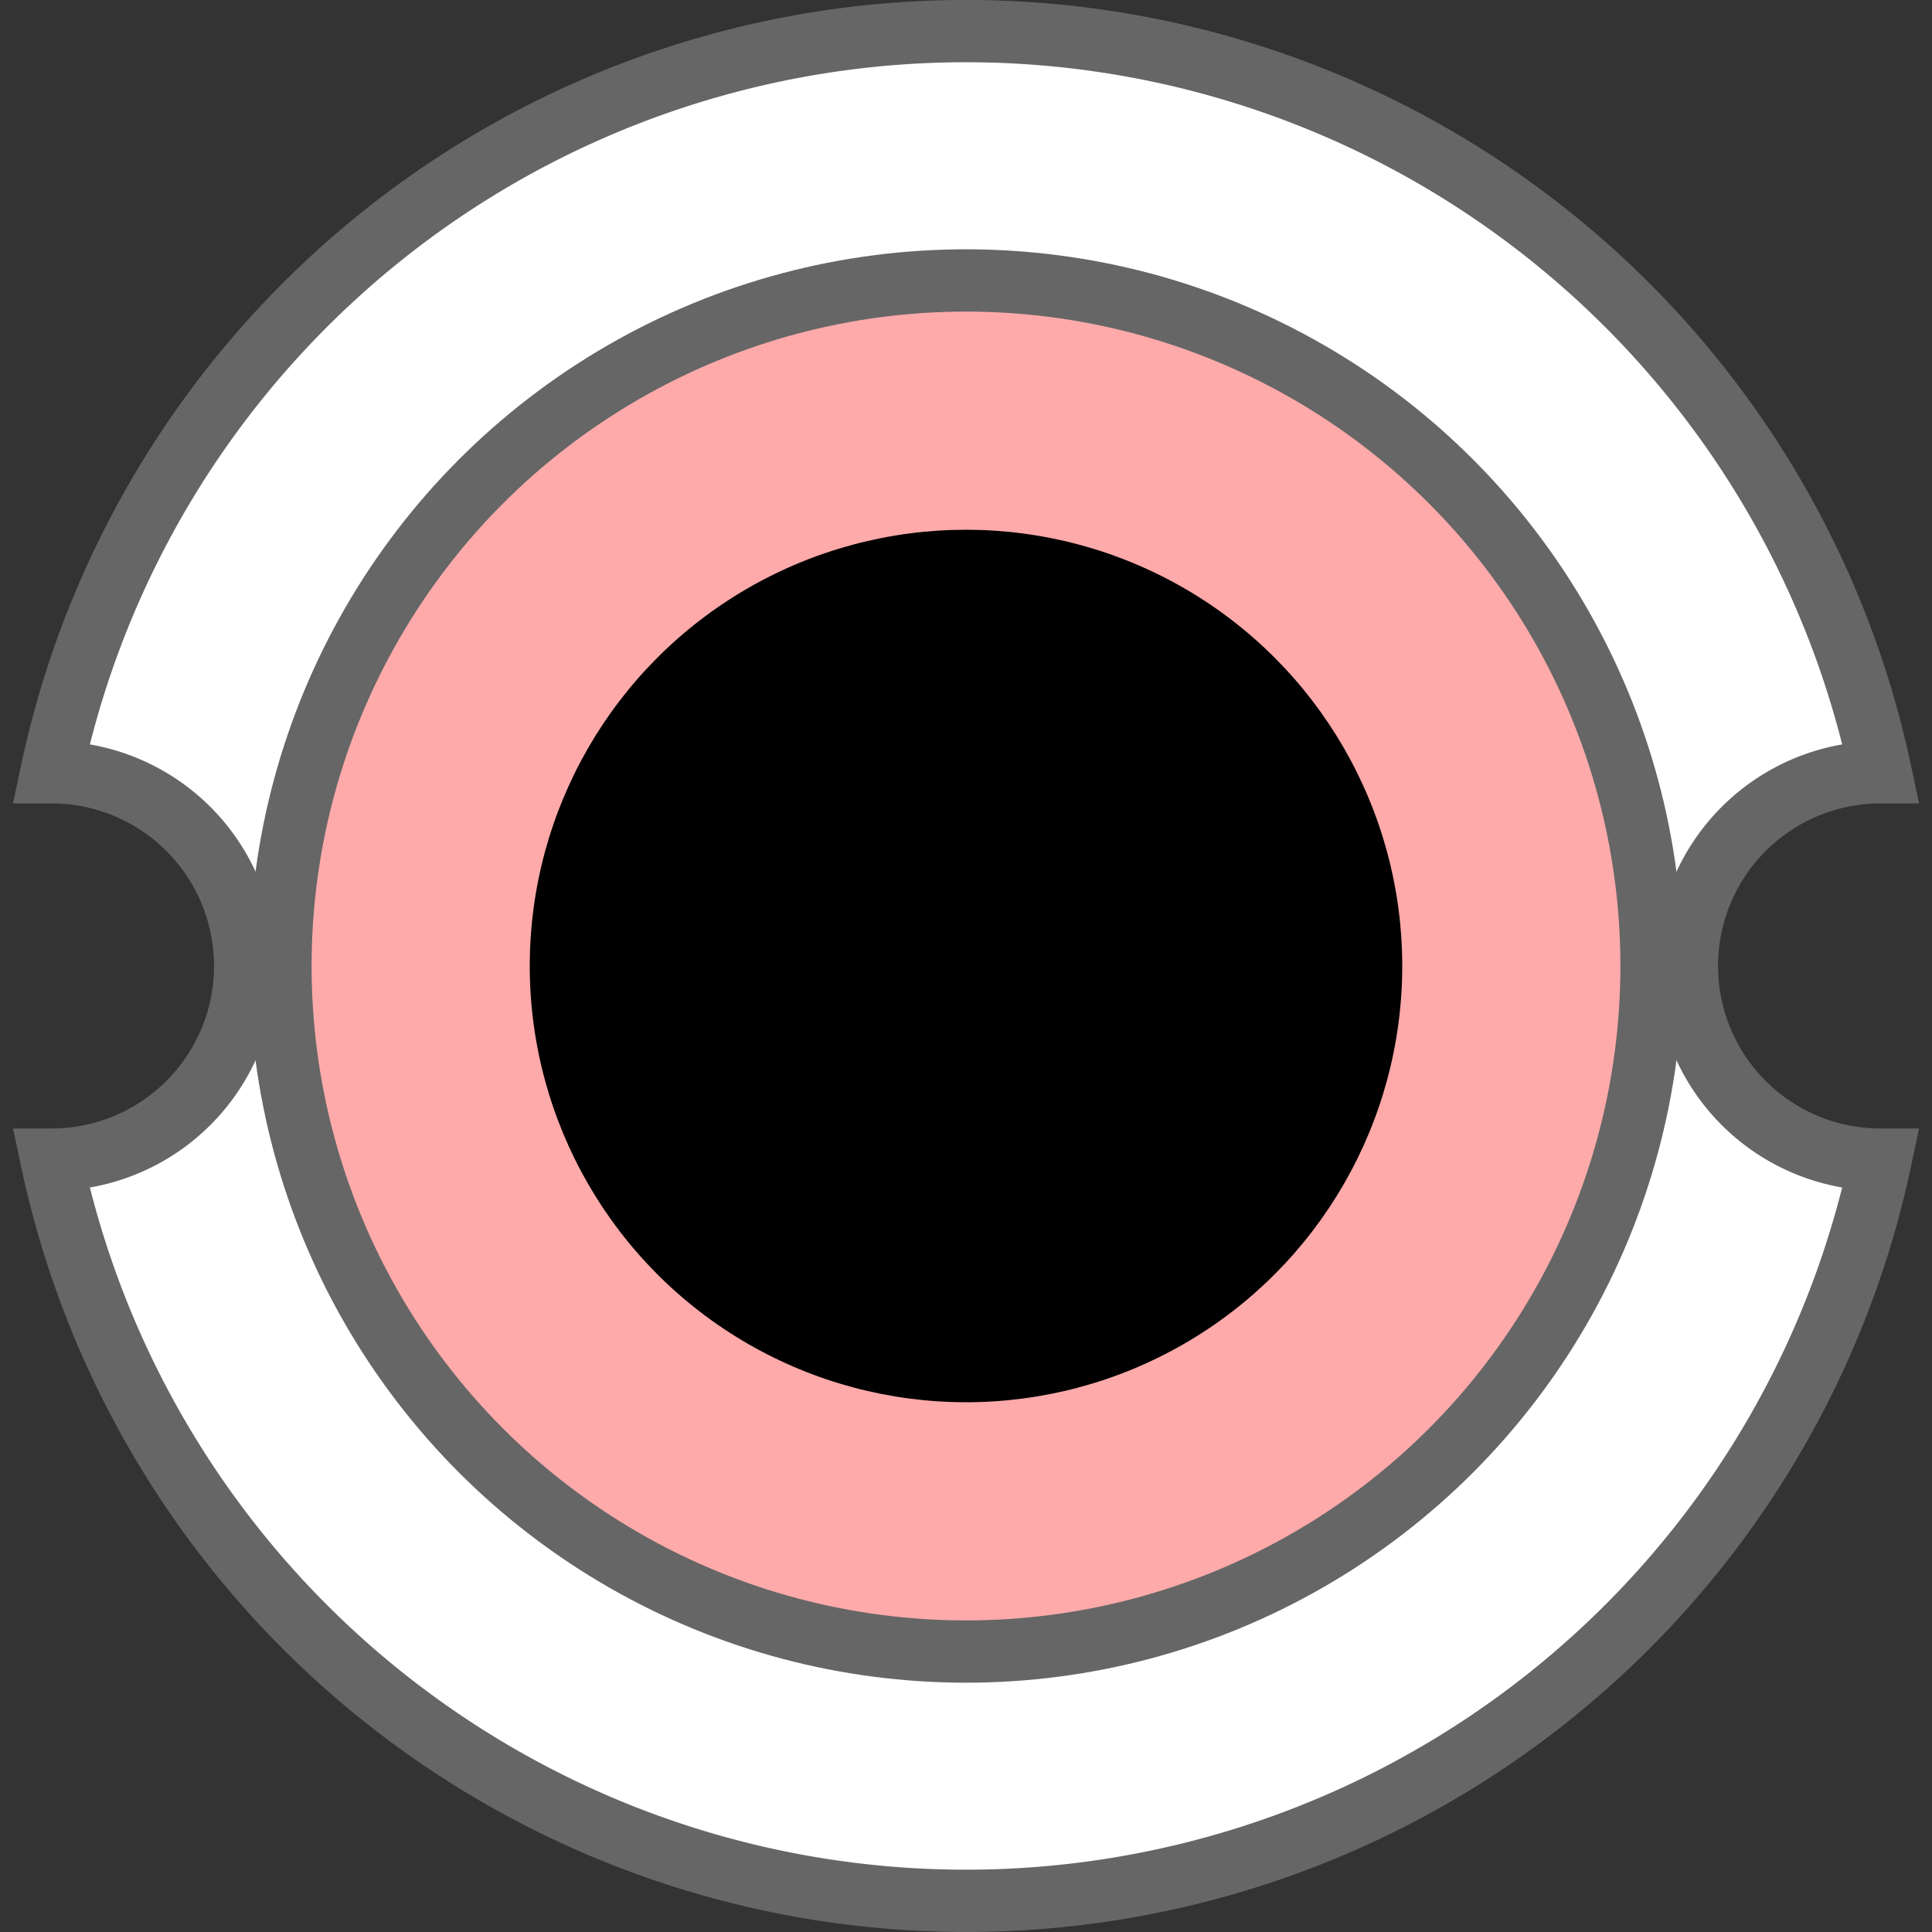 <svg xmlns="http://www.w3.org/2000/svg" id="svg4226" width="25" height="25" version="1.1"><rect width="100%" height="100%" fill="#333333" stroke="none"/><g id="background"><path id="path4302" d="m 0.666,9.993 a 12.097,12.097 0 0 1 23.669,0 2.506,2.506 0 1 0 0,5.013 12.097,12.097 0 0 1 -23.669,0 2.506,2.506 0 0 0 0,-5.013 z" style="fill:#fff;stroke:#666;stroke-width:.806"/><circle id="circle4304" cx="12.5" cy="12.5" r="8.871" style="fill:#faa;stroke:#666;stroke-width:.806"/><circle id="circle4306" cx="12.5" cy="12.5" r="5.645" fill="#0000000" style="stroke:none"/></g></svg>
